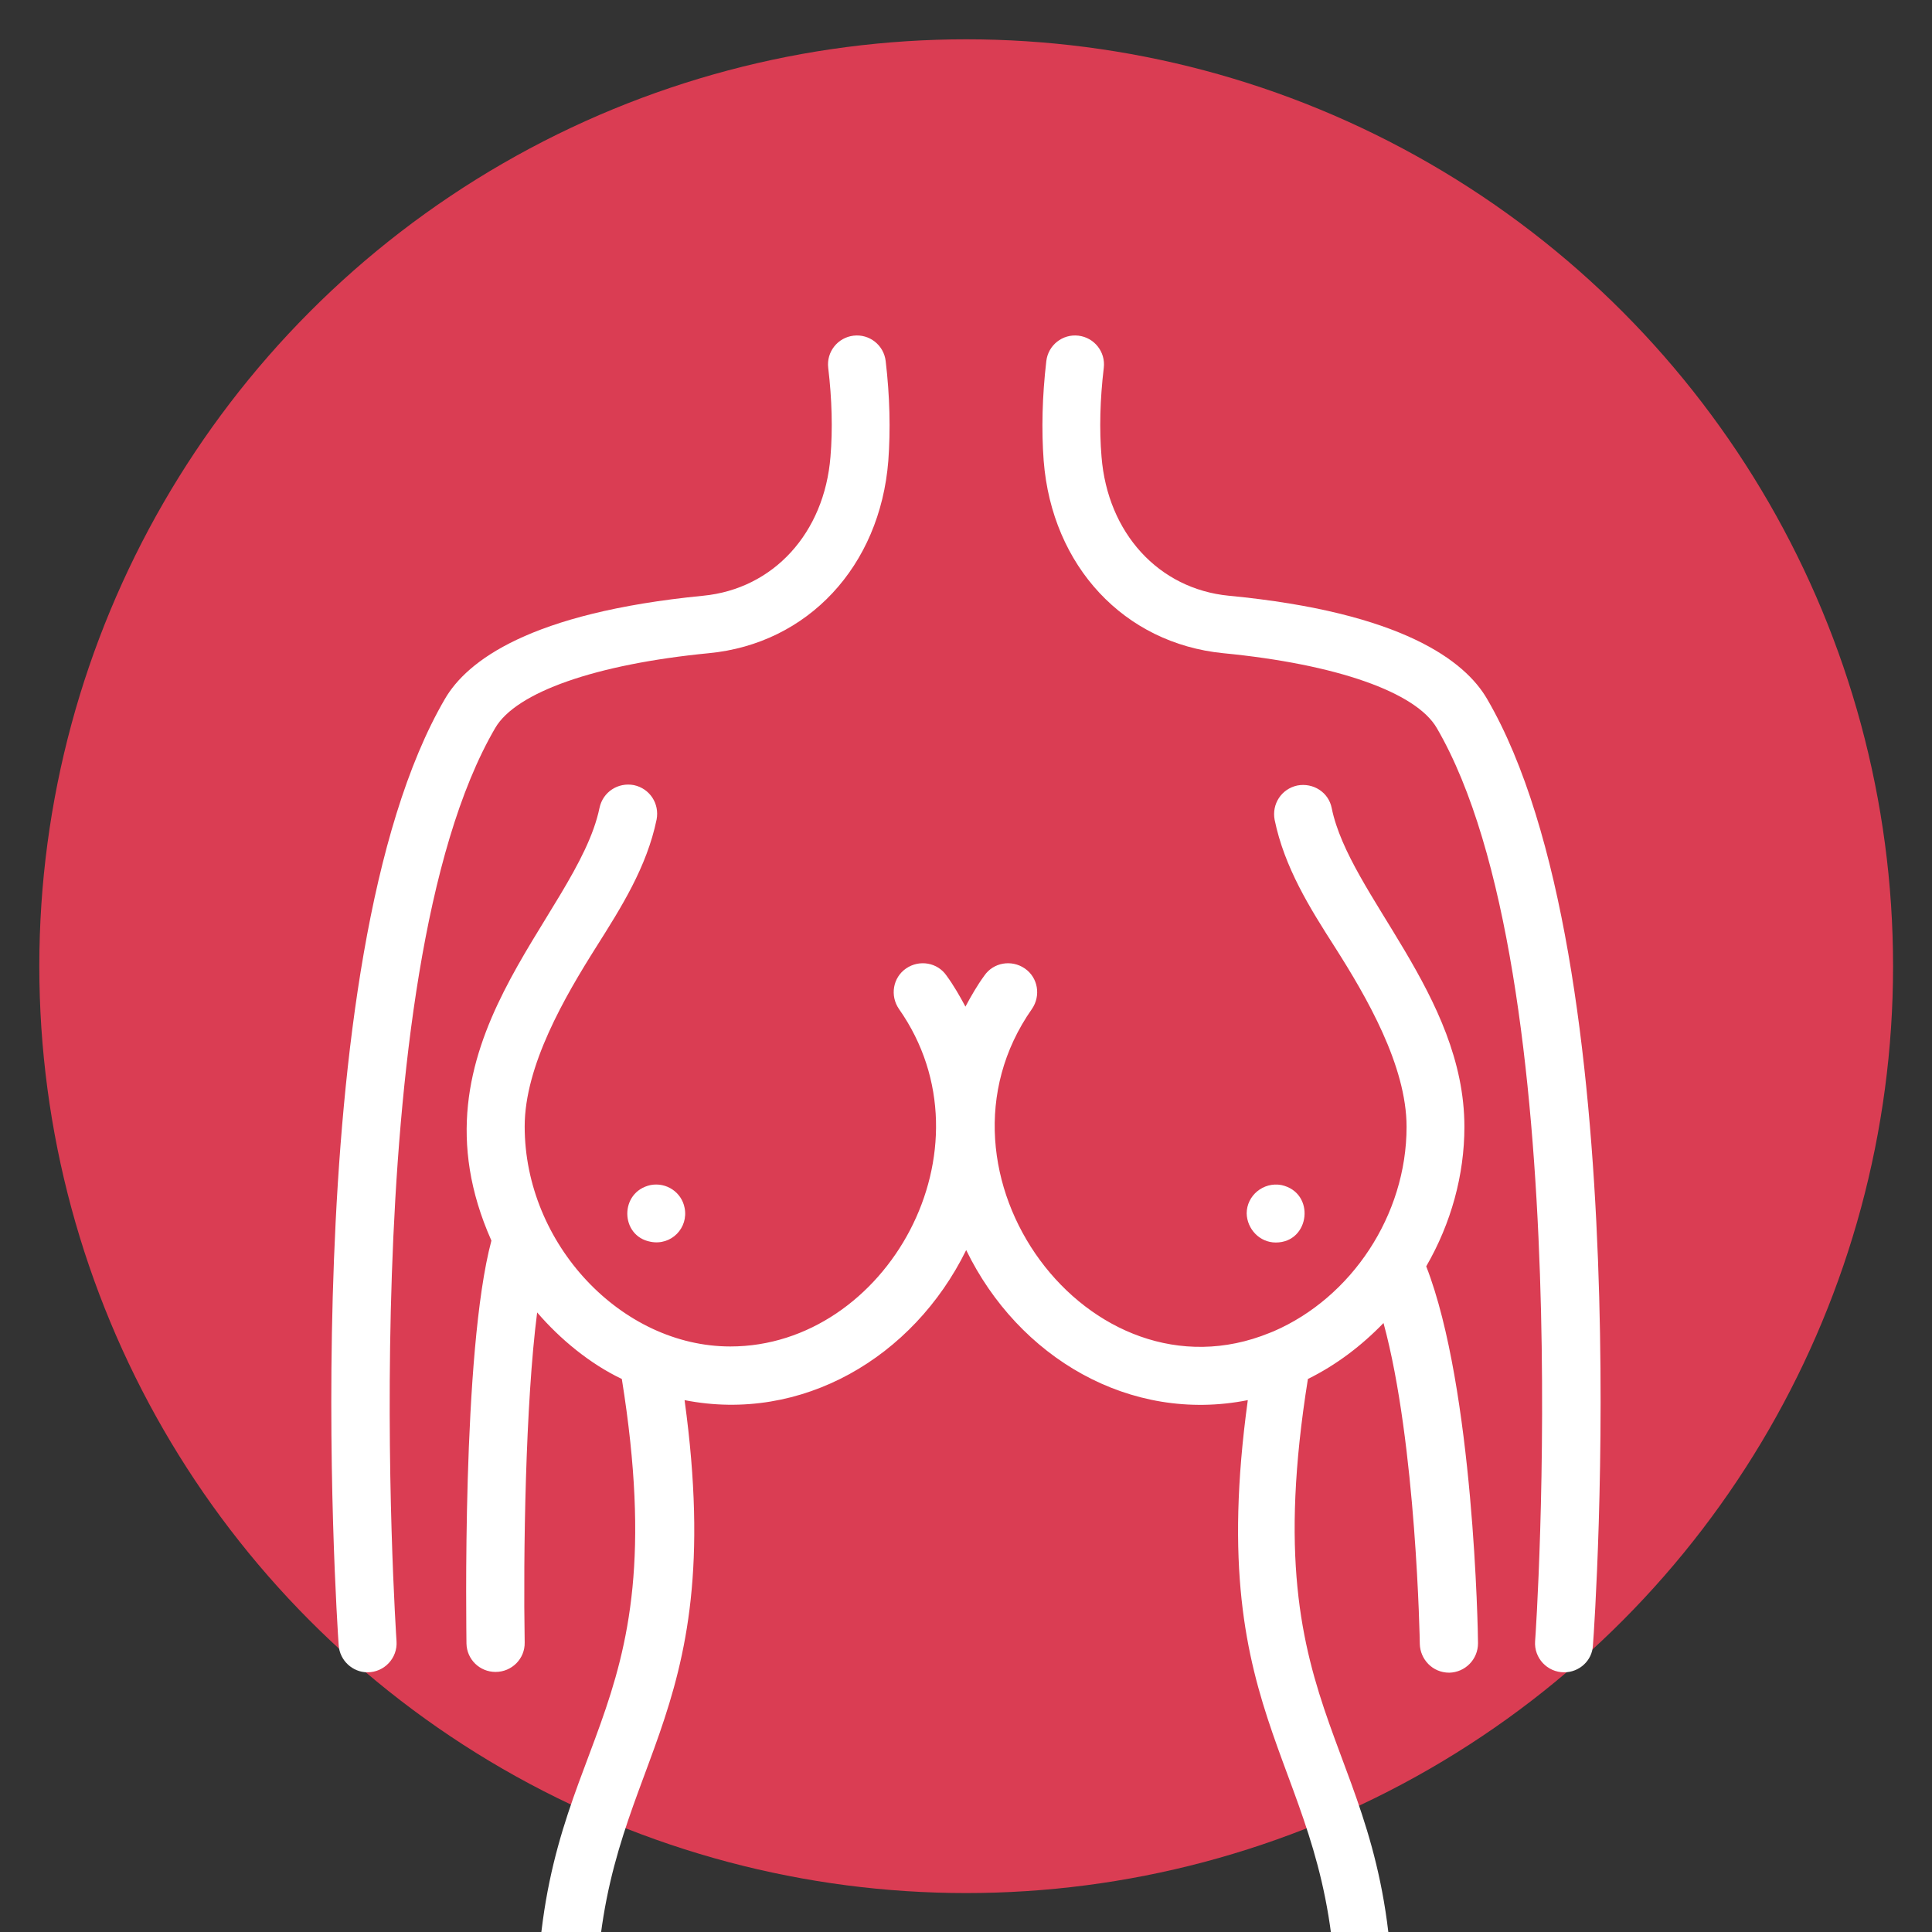 <?xml version="1.0" encoding="utf-8"?>
<!-- Generator: Adobe Illustrator 23.1.0, SVG Export Plug-In . SVG Version: 6.00 Build 0)  -->
<svg version="1.1" id="Layer_1" xmlns="http://www.w3.org/2000/svg" xmlns:xlink="http://www.w3.org/1999/xlink" x="0px" y="0px"
	 viewBox="0 0 511.1 511.1" style="enable-background:new 0 0 511.1 511.1;" xml:space="preserve">
<rect x="0" y="0" width="511.1" height="511.1" fill="#333333" stroke="none"/>
<style type="text/css">
	.st0{fill:#DA3D53;}
	.st1{fill:#FFFFFF;}
</style>
<path class="st0" d="M248.4,458.2c-3.7,0.7-6.4,4-6.4,7.8c0,4.4,3.6,8,8,8c4.4,0,8-3.6,8-8C257.9,460.9,253.2,457.2,248.4,458.2z"/>
<circle class="st0" cx="255.6" cy="255.6" r="245.2"/>
<g>
	<path class="st1" d="M172.1,313.5c-8.3,1.8-8.1,13.5,0,15c5.5,1.1,10.1-3.7,9-9C180.3,315.4,176.3,312.7,172.1,313.5L172.1,313.5z"
		/>
	<path class="st1" d="M337.5,328.7c9.1,0,10.6-13.2,1.5-15.2c-4.8-0.9-9.2,2.8-9.2,7.5C329.9,325.1,333.2,328.7,337.5,328.7z"/>
	<path class="st1" d="M131,192.6c5.5-9.5,26.7-16.9,56.5-19.8c26.2-2.5,45.3-23,47.5-50.9c0.6-8.2,0.4-17.1-0.7-26.4
		c-0.5-4.2-4.3-7.2-8.5-6.7c-4.2,0.5-7.2,4.3-6.7,8.5c1,8.4,1.2,16.3,0.6,23.5c-1.6,20.2-15.1,35-33.7,36.8
		c-45.9,4.5-62.5,17.3-68.3,27.3c-40.3,69.1-28.6,243-28.1,250.4c0.3,4,3.7,7.1,7.6,7.1c4.5,0,8-3.8,7.7-8.2
		C104.8,432.4,93,257.7,131,192.6L131,192.6z"/>
	<path class="st1" d="M393.4,184.9c-5.8-10-22.4-22.9-68.3-27.3c-18.6-1.8-32.1-16.6-33.7-36.8c-0.6-7.2-0.4-15.1,0.6-23.5
		c0.5-4.2-2.5-8-6.7-8.5c-4.2-0.5-8,2.5-8.5,6.7c-1.1,9.4-1.3,18.3-0.7,26.4c2.2,27.9,21.3,48.3,47.5,50.9
		c29.9,2.9,51,10.3,56.5,19.8c37.9,65.1,26.2,239.8,26,241.6c-0.3,4.4,3.2,8.2,7.7,8.2c4,0,7.4-3.1,7.6-7.1
		C422,427.9,433.7,254,393.4,184.9L393.4,184.9z"/>
	<path class="st1" d="M387.4,298.1c0-34.9-30.4-61.3-35.1-84.3c-0.8-4.2-4.9-6.8-9.1-6c-4.2,0.9-6.8,4.9-6,9.1
		c2.6,12.6,9.3,23.3,15.9,33.6c8.4,13.2,19,31.4,19,47.6c0,23.4-14.6,45.2-35.2,54.1c-0.3,0.1-0.7,0.3-1,0.4
		c-47.7,19.5-93.4-42.2-62.9-85.7c2.4-3.5,1.6-8.3-1.9-10.7c-3.5-2.4-8.3-1.6-10.7,1.9c-1.9,2.6-3.5,5.4-5,8.2
		c-1.5-2.8-3.1-5.6-5-8.2c-2.4-3.5-7.2-4.3-10.7-1.9c-3.5,2.4-4.3,7.2-1.9,10.7c26,37-3.3,89.3-44.6,89.3
		c-28.8,0-54.4-27.1-54.4-58.2c0-16.1,10.6-34.3,19-47.6c6.5-10.3,13.3-21,15.9-33.6c0.8-4.2-1.8-8.2-6-9.1c-4.2-0.8-8.2,1.8-9.1,6
		c-6,29.1-51.9,62.2-28.6,114.5c-7.9,29.5-6.6,103.4-6.6,106.6c0.1,4.2,3.5,7.5,7.7,7.5c4.3,0,7.8-3.5,7.7-7.8
		c-0.4-23.2,0.2-63.3,3.3-87.3c6.1,7.1,14,13.6,22.4,17.6c15,93.4-22.5,93.7-22.5,168.2c0,2.9,1.6,5.6,4.2,6.9l55.3,27.8
		c30.8,15.5,66.7,16.4,98.5,1.7l64-29.4c2.7-1.3,4.5-4,4.5-7c0-74-37.4-75.2-22.5-168.2c7.5-3.7,14.2-8.8,20-14.8
		c8.7,31.9,9.6,84.3,9.6,84.9c0.1,4,3.3,7.6,7.8,7.6c4.2-0.1,7.6-3.5,7.6-7.8c0-2.8-1.1-67.3-13.7-99.7
		C383.9,323.6,387.4,310.8,387.4,298.1L387.4,298.1z M353.4,528.1l-59.5,27.4c-27.3,12.5-58.3,12-85.2-1.5l-51-25.7
		c1.5-62.9,35.4-70.4,23.4-157.9c30.9,6.1,60.5-11.2,74.5-39.7c13.8,28.4,43.3,45.9,74.5,39.7C318.1,457.9,351.8,465.3,353.4,528.1z
		"/>
</g>
</svg>
